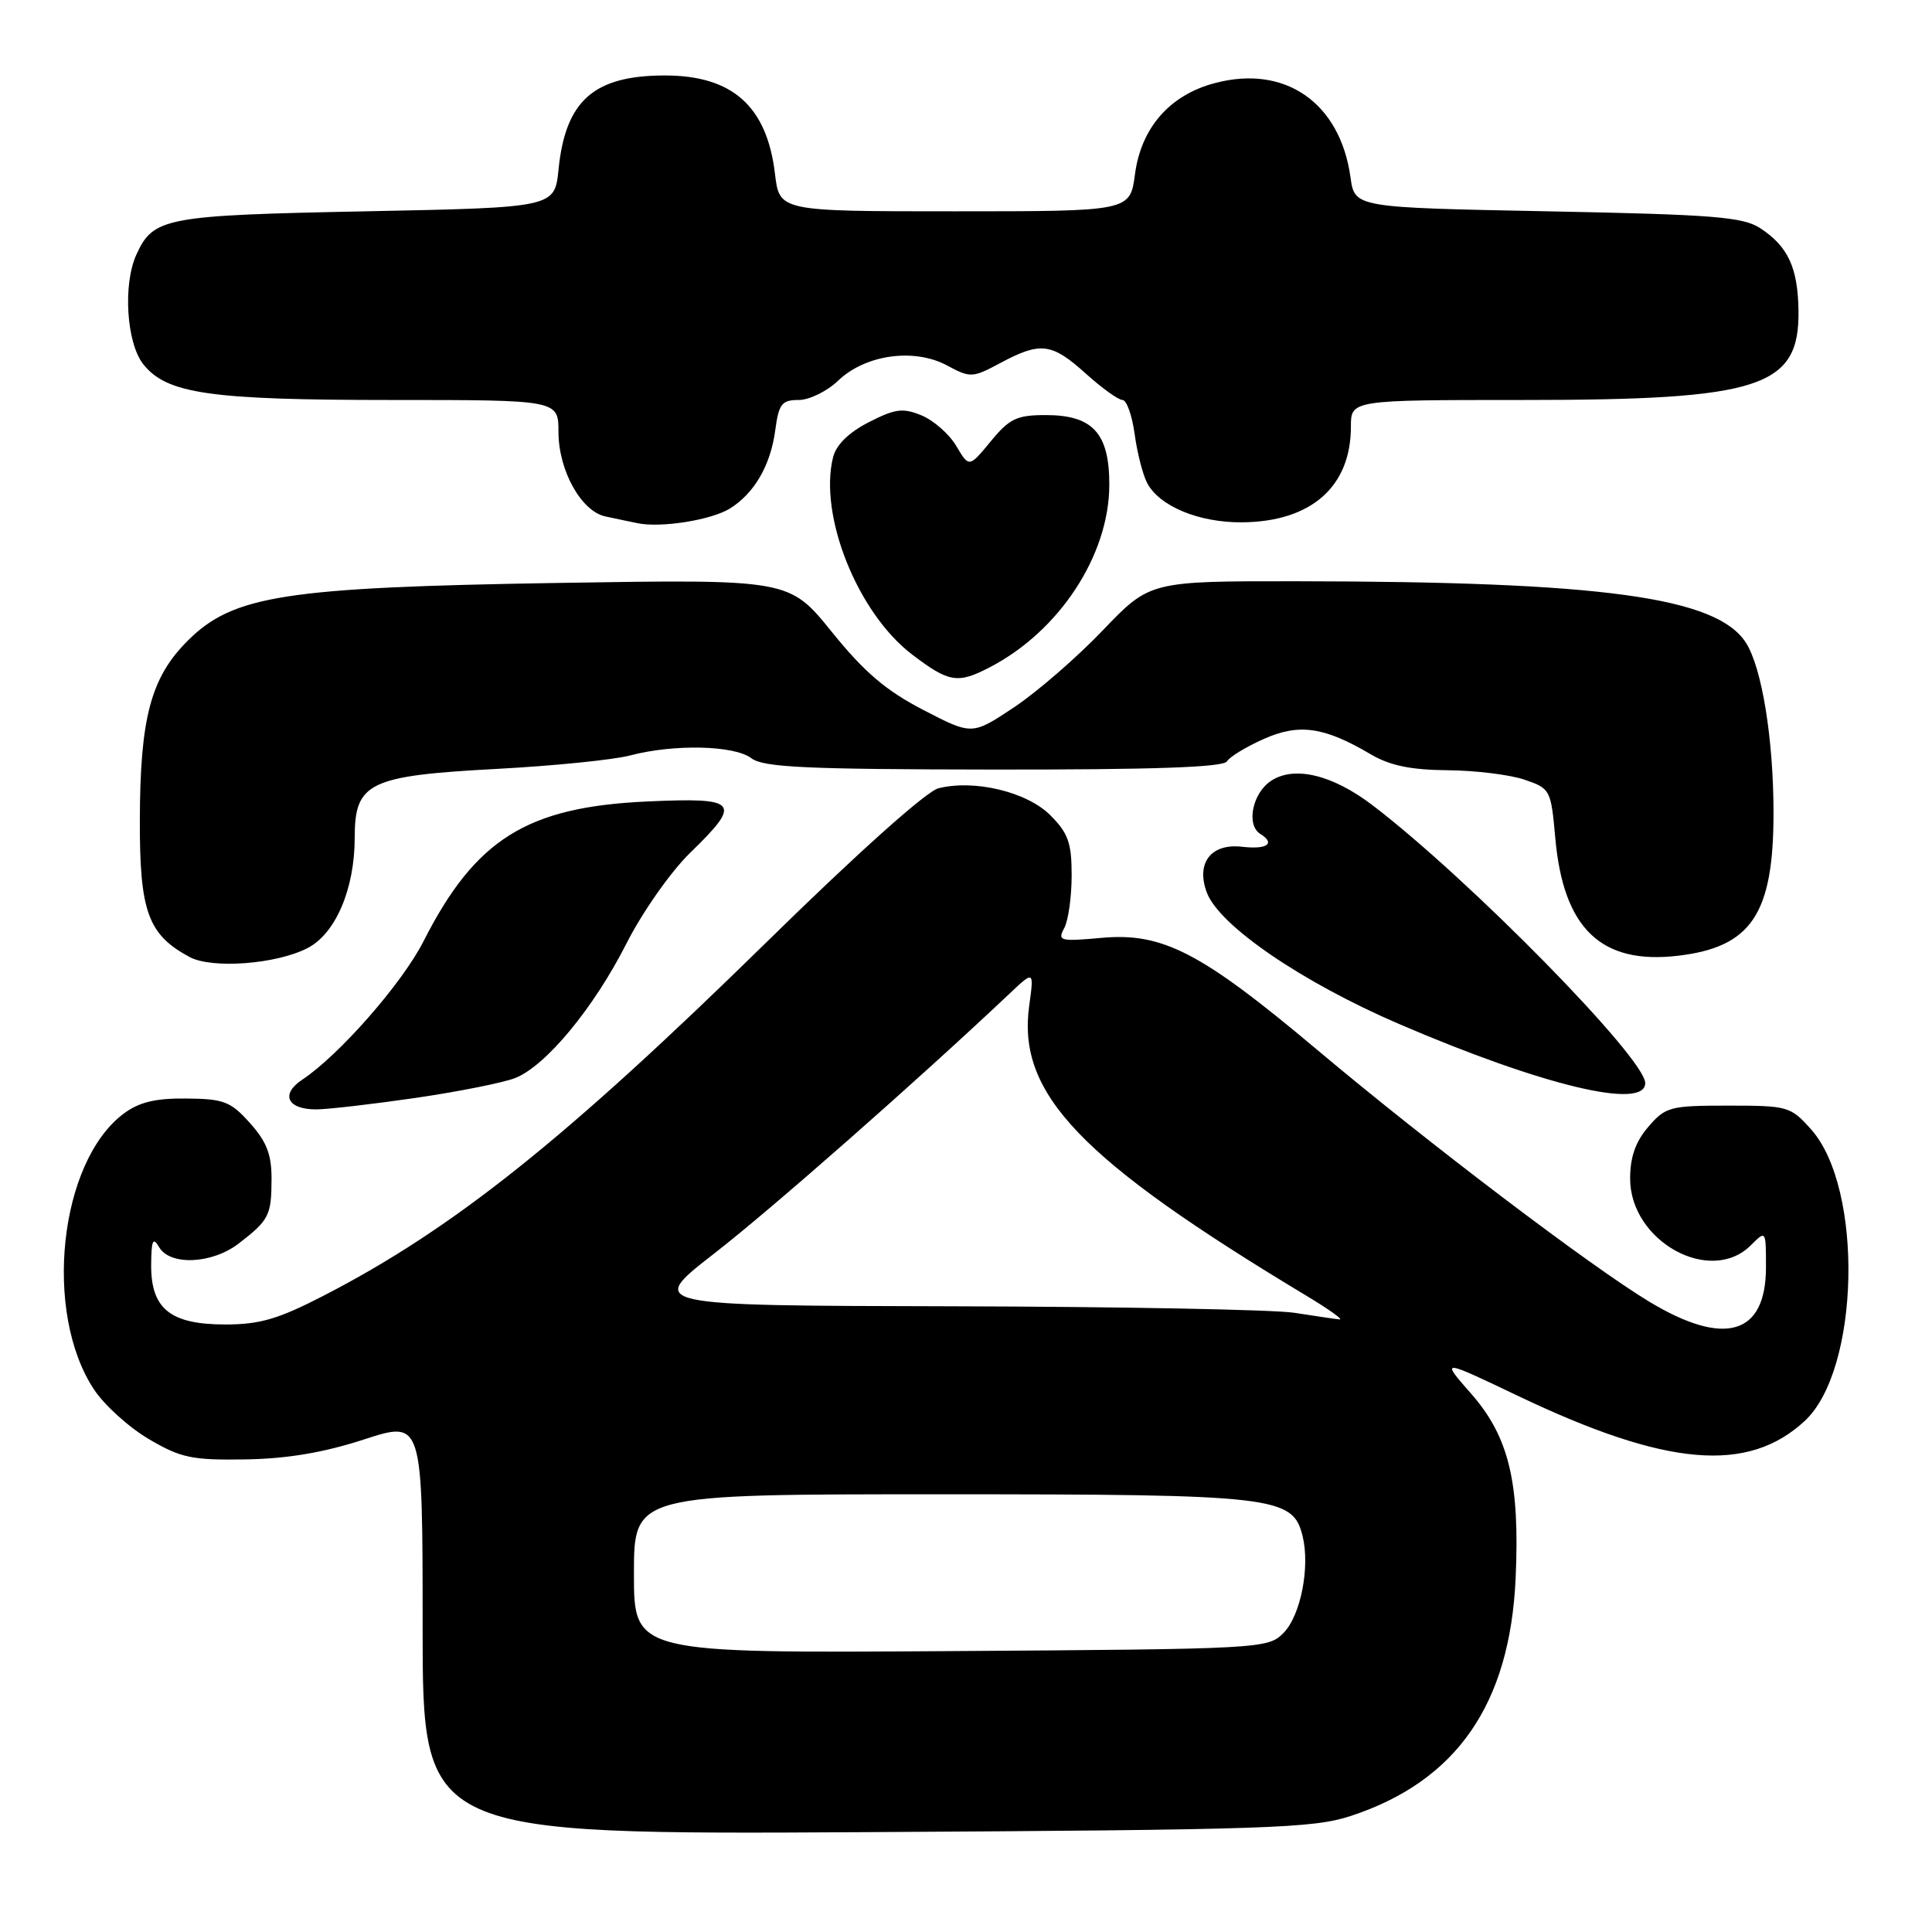 <?xml version="1.0" encoding="UTF-8" standalone="no"?>
<!DOCTYPE svg PUBLIC "-//W3C//DTD SVG 1.1//EN" "http://www.w3.org/Graphics/SVG/1.1/DTD/svg11.dtd" >
<svg xmlns="http://www.w3.org/2000/svg" xmlns:xlink="http://www.w3.org/1999/xlink" version="1.1" viewBox="0 0 256 256">
 <g >
 <path fill="currentColor"
d=" M 179.00 240.62 C 193.02 236.00 200.08 225.81 200.83 209.10 C 201.40 196.39 199.93 190.34 194.89 184.62 C 190.89 180.07 190.89 180.07 201.20 184.99 C 220.80 194.34 231.59 195.28 239.14 188.28 C 246.44 181.52 246.96 157.47 239.98 149.65 C 237.26 146.60 236.90 146.50 229.00 146.50 C 221.28 146.50 220.69 146.66 218.41 149.31 C 216.72 151.27 216.00 153.32 216.00 156.16 C 216.00 164.48 226.64 170.36 232.00 165.00 C 234.00 163.00 234.00 163.00 234.00 167.93 C 234.00 176.88 228.53 178.50 218.57 172.50 C 210.78 167.81 189.26 151.49 174.50 139.08 C 159.17 126.19 154.06 123.54 145.98 124.27 C 140.44 124.77 140.10 124.68 141.02 122.97 C 141.56 121.96 142.00 118.82 142.00 115.99 C 142.00 111.67 141.54 110.39 139.16 108.01 C 136.08 104.93 129.12 103.25 124.35 104.45 C 122.75 104.85 113.60 113.04 101.53 124.88 C 74.97 150.91 60.12 162.78 42.97 171.64 C 36.89 174.78 34.45 175.50 29.85 175.50 C 22.57 175.50 19.99 173.42 20.03 167.60 C 20.05 164.33 20.27 163.85 21.08 165.25 C 22.53 167.74 28.09 167.49 31.62 164.78 C 35.64 161.69 35.97 161.05 35.98 156.27 C 36.00 153.00 35.34 151.29 33.13 148.82 C 30.57 145.96 29.67 145.60 24.71 145.56 C 20.60 145.51 18.43 146.04 16.39 147.56 C 7.84 153.94 5.69 173.89 12.46 184.12 C 13.83 186.19 17.10 189.15 19.73 190.69 C 23.96 193.18 25.41 193.49 32.50 193.38 C 38.06 193.29 42.87 192.48 48.25 190.73 C 56.00 188.21 56.00 188.21 56.00 215.66 C 56.00 243.10 56.00 243.10 114.75 242.77 C 168.20 242.46 174.00 242.26 179.00 240.62 Z  M 55.07 145.48 C 60.81 144.64 66.75 143.45 68.28 142.84 C 72.36 141.21 78.67 133.57 83.02 125.00 C 85.13 120.84 88.87 115.52 91.41 113.04 C 98.39 106.26 97.89 105.65 85.75 106.20 C 69.82 106.92 63.00 111.18 56.12 124.72 C 53.29 130.30 44.93 139.83 40.04 143.07 C 37.13 145.00 38.07 147.00 41.88 147.00 C 43.40 147.00 49.34 146.31 55.07 145.48 Z  M 218.00 143.51 C 218.00 140.23 194.56 116.36 181.83 106.67 C 176.54 102.65 171.50 101.44 168.43 103.46 C 165.95 105.08 165.09 109.32 167.00 110.50 C 169.05 111.77 167.89 112.59 164.59 112.20 C 160.46 111.72 158.43 114.36 159.92 118.29 C 161.59 122.68 172.53 130.15 185.37 135.68 C 204.37 143.85 218.00 147.12 218.00 143.51 Z  M 40.76 125.62 C 44.47 123.71 47.00 117.78 47.00 111.00 C 47.00 103.68 48.86 102.79 65.88 101.88 C 73.37 101.48 81.30 100.68 83.50 100.10 C 89.31 98.57 97.29 98.75 99.56 100.47 C 101.16 101.68 106.73 101.94 131.69 101.97 C 152.82 101.99 162.09 101.67 162.57 100.89 C 162.95 100.27 165.15 98.94 167.47 97.91 C 172.16 95.83 175.47 96.31 181.65 99.96 C 184.17 101.44 186.94 102.02 191.81 102.06 C 195.49 102.09 200.07 102.65 202.00 103.31 C 205.42 104.47 205.51 104.64 206.08 111.00 C 207.14 123.04 212.15 127.85 222.36 126.64 C 232.07 125.49 235.00 121.11 235.00 107.72 C 235.00 97.93 233.46 88.46 231.34 85.16 C 227.47 79.13 212.34 77.06 171.93 77.02 C 152.37 77.00 152.37 77.00 146.12 83.53 C 142.69 87.12 137.38 91.72 134.34 93.74 C 128.80 97.42 128.80 97.42 122.32 94.06 C 117.38 91.50 114.51 89.05 110.21 83.72 C 104.57 76.75 104.57 76.75 74.04 77.24 C 37.69 77.83 30.88 78.89 24.85 84.92 C 19.99 89.78 18.56 95.13 18.53 108.67 C 18.50 120.78 19.60 123.83 25.10 126.80 C 28.07 128.41 36.62 127.77 40.76 125.62 Z  M 131.11 88.44 C 140.36 83.66 146.97 73.58 146.99 64.25 C 147.00 57.41 144.81 55.00 138.57 55.00 C 134.73 55.00 133.76 55.46 131.28 58.48 C 128.41 61.96 128.41 61.96 126.72 59.11 C 125.80 57.54 123.73 55.72 122.13 55.05 C 119.64 54.02 118.63 54.15 115.13 55.94 C 112.48 57.29 110.81 58.93 110.39 60.57 C 108.46 68.28 113.62 81.20 120.84 86.71 C 125.73 90.44 126.88 90.63 131.11 88.44 Z  M 96.74 67.37 C 99.96 65.35 102.10 61.66 102.72 57.04 C 103.19 53.51 103.59 53.00 105.83 53.00 C 107.24 53.00 109.60 51.84 111.08 50.42 C 114.68 46.98 121.14 46.08 125.50 48.43 C 128.59 50.09 128.85 50.08 132.59 48.08 C 137.87 45.25 139.37 45.44 143.87 49.50 C 146.00 51.42 148.19 53.00 148.74 53.00 C 149.28 53.00 150.01 55.04 150.35 57.54 C 150.69 60.04 151.44 62.96 152.02 64.03 C 153.66 67.10 158.90 69.26 164.59 69.21 C 173.73 69.13 179.00 64.50 179.00 56.55 C 179.00 53.00 179.00 53.00 201.82 53.00 C 233.33 53.00 238.46 51.33 238.31 41.12 C 238.22 35.46 236.92 32.65 233.26 30.25 C 230.95 28.74 227.15 28.43 205.05 28.00 C 179.50 27.50 179.50 27.50 178.95 23.50 C 177.57 13.58 170.24 8.51 160.90 11.03 C 154.97 12.62 151.21 16.94 150.39 23.08 C 149.74 28.00 149.74 28.00 126.51 28.00 C 103.28 28.00 103.28 28.00 102.69 23.04 C 101.63 14.09 97.06 10.00 88.11 10.00 C 78.69 10.00 74.93 13.32 74.01 22.44 C 73.50 27.50 73.50 27.50 48.50 28.00 C 21.82 28.53 20.32 28.82 18.07 33.74 C 16.27 37.69 16.76 45.42 18.97 48.24 C 22.07 52.18 27.76 53.00 51.94 53.00 C 74.00 53.00 74.00 53.00 74.00 57.25 C 74.01 62.34 77.01 67.75 80.22 68.43 C 81.47 68.70 83.40 69.11 84.50 69.33 C 87.64 69.97 94.28 68.90 96.74 67.37 Z  M 84.00 208.53 C 84.00 198.00 84.00 198.00 124.53 198.00 C 168.94 198.00 171.28 198.27 172.59 203.49 C 173.62 207.62 172.35 214.09 170.05 216.40 C 167.99 218.46 167.11 218.51 125.97 218.78 C 84.00 219.06 84.00 219.06 84.00 208.53 Z  M 171.50 173.95 C 168.75 173.53 148.33 173.14 126.12 173.09 C 85.75 173.00 85.75 173.00 94.62 166.11 C 102.12 160.30 121.64 143.12 133.76 131.67 C 137.02 128.59 137.02 128.59 136.37 133.30 C 134.78 144.94 143.11 153.65 173.15 171.72 C 176.09 173.49 178.05 174.89 177.50 174.83 C 176.95 174.78 174.25 174.38 171.50 173.95 Z "/>
</g>
</svg>
